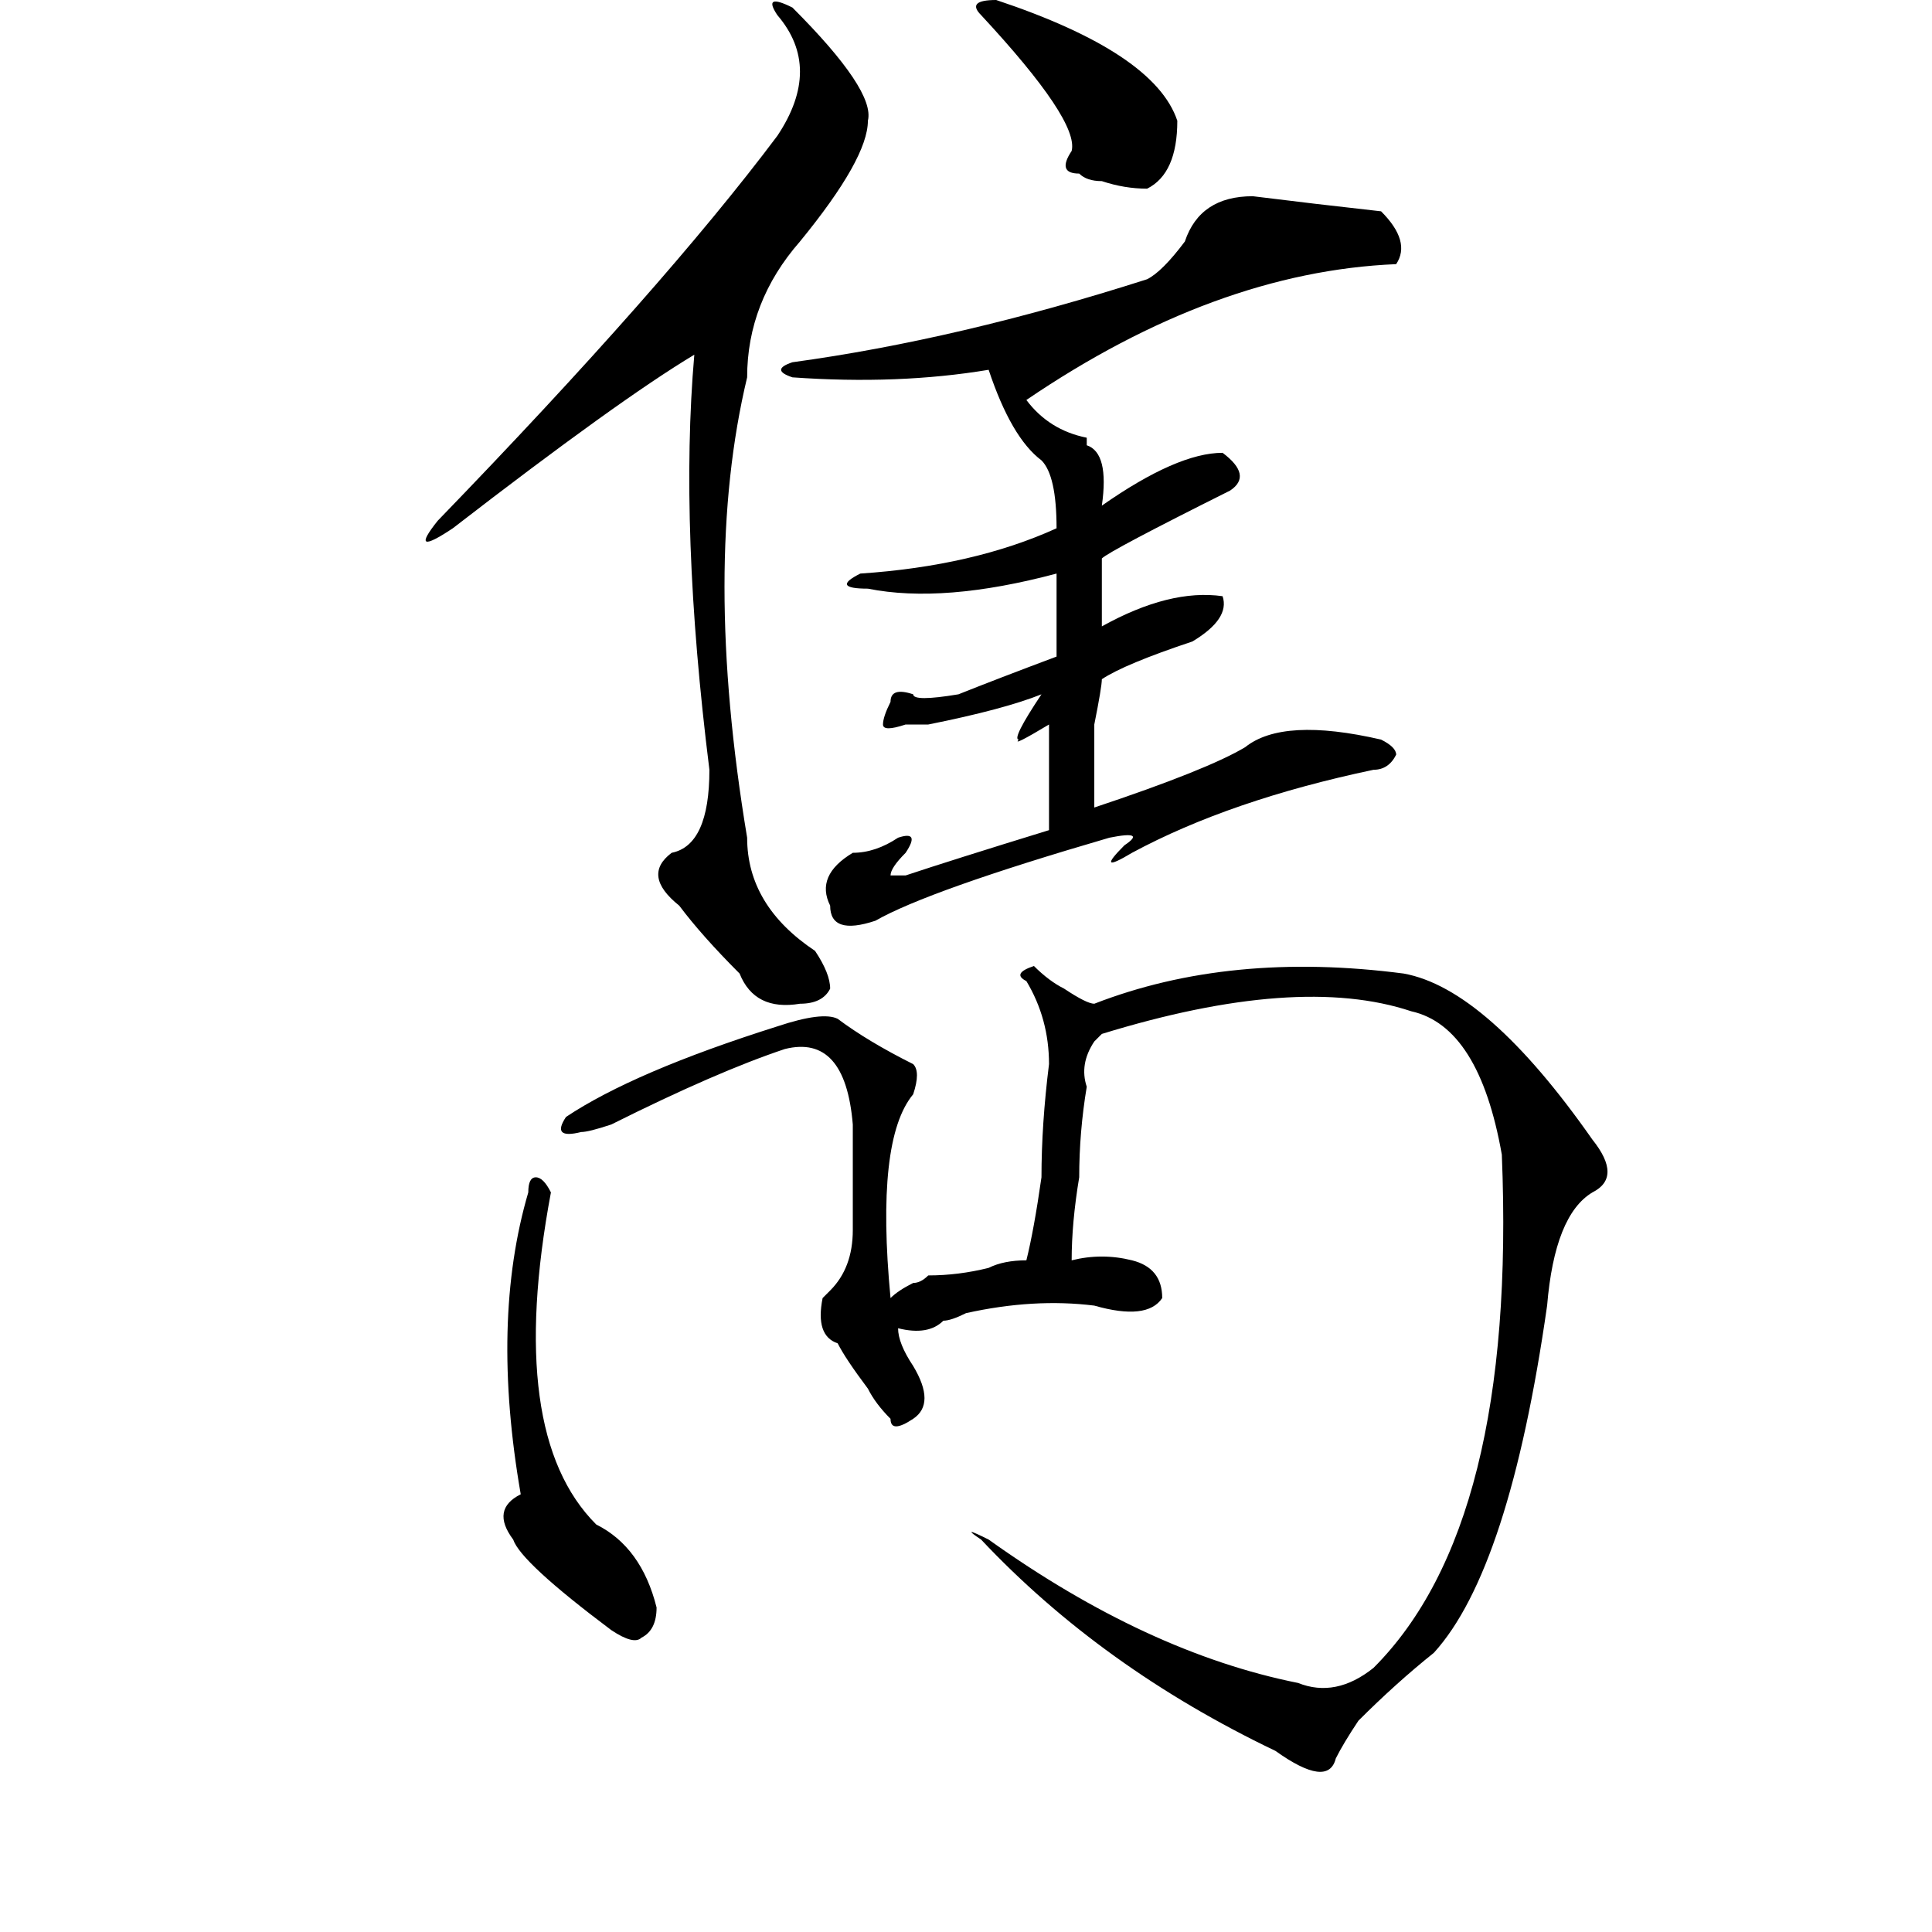 <?xml version="1.0" standalone="no"?>
<!DOCTYPE svg PUBLIC "-//W3C//DTD SVG 1.1//EN" "http://www.w3.org/Graphics/SVG/1.1/DTD/svg11.dtd" >
<svg xmlns="http://www.w3.org/2000/svg" xmlns:xlink="http://www.w3.org/1999/xlink" version="1.1" viewBox="0 0 256 256">
  <g transform="matrix(1 0 0 -1 0 204)">
   <path fill="currentColor"
d="M211 53q4 -5 0 -7q-5 -3 -6 -15q-5 -35 -15 -46q-5 -4 -10 -9q-2 -3 -3 -5q-1 -4 -8 1q-23 11 -39 28q-3 2 1 0q21 -15 41 -19q5 -2 10 2q19 19 17 68q-3 17 -12 19q-15 5 -41 -3l-1 -1q-2 -3 -1 -6q-1 -6 -1 -12q-1 -6 -1 -11q4 1 8 0t4 -5q-2 -3 -9 -1q-8 1 -17 -1
q-2 -1 -3 -1q-2 -2 -6 -1q0 -2 2 -5q3 -5 0 -7t-3 0q-2 2 -3 4q-3 4 -4 6q-3 1 -2 6l1 1q3 3 3 8v14q-1 12 -9 10q-9 -3 -23 -10q-3 -1 -4 -1q-4 -1 -2 2q9 6 28 12q6 2 8 1q4 -3 10 -6q1 -1 0 -4q-5 -6 -3 -27q1 1 3 2q1 0 2 1q4 0 8 1q2 1 5 1q1 4 2 11q0 7 1 15
q0 6 -3 11q-2 1 1 2q2 -2 4 -3q3 -2 4 -2q18 7 41 4q11 -2 25 -22zM166 178q8 -1 17 -2q4 -4 2 -7q-24 -1 -49 -18q3 -4 8 -5v-1q3 -1 2 -8q10 7 16 7q4 -3 1 -5q-16 -8 -17 -9v-9q9 5 16 4q1 -3 -4 -6q-9 -3 -12 -5q0 -1 -1 -6v-11q15 5 20 8q5 4 18 1q2 -1 2 -2
q-1 -2 -3 -2q-19 -4 -32 -11q-5 -3 -1 1q3 2 -2 1q-24 -7 -31 -11q-6 -2 -6 2q-2 4 3 7q3 0 6 2q3 1 1 -2q-2 -2 -2 -3h2q6 2 19 6v14q-5 -3 -4 -2q-1 0 3 6q-5 -2 -15 -4h-3q-3 -1 -3 0t1 3q0 2 3 1q0 -1 6 0q5 2 13 5v11q-15 -4 -25 -2q-5 0 -1 2q15 1 26 6q0 7 -2 9
q-4 3 -7 12q-12 -2 -26 -1q-3 1 0 2q22 3 47 11q2 1 5 5q2 6 9 6zM105 203q11 -11 10 -15q0 -5 -9 -16q-7 -8 -7 -18q-6 -25 0 -61q0 -9 9 -15q2 -3 2 -5q-1 -2 -4 -2q-6 -1 -8 4q-5 5 -8 9q-5 4 -1 7q5 1 5 11q-4 32 -2 55q-10 -6 -32 -23q-6 -4 -2 1q30 31 45 51q6 9 0 16
q-2 3 2 1zM73 46q-6 -32 6 -44q6 -3 8 -11q0 -3 -2 -4q-1 -1 -4 1q-12 9 -13 12q-3 4 1 6q-4 23 1 40q0 2 1 2t2 -2zM132 204q21 -7 24 -16q0 -7 -4 -9q-3 0 -6 1q-2 0 -3 1q-3 0 -1 3q1 4 -12 18q-2 2 2 2z" />
  </g>

</svg>
